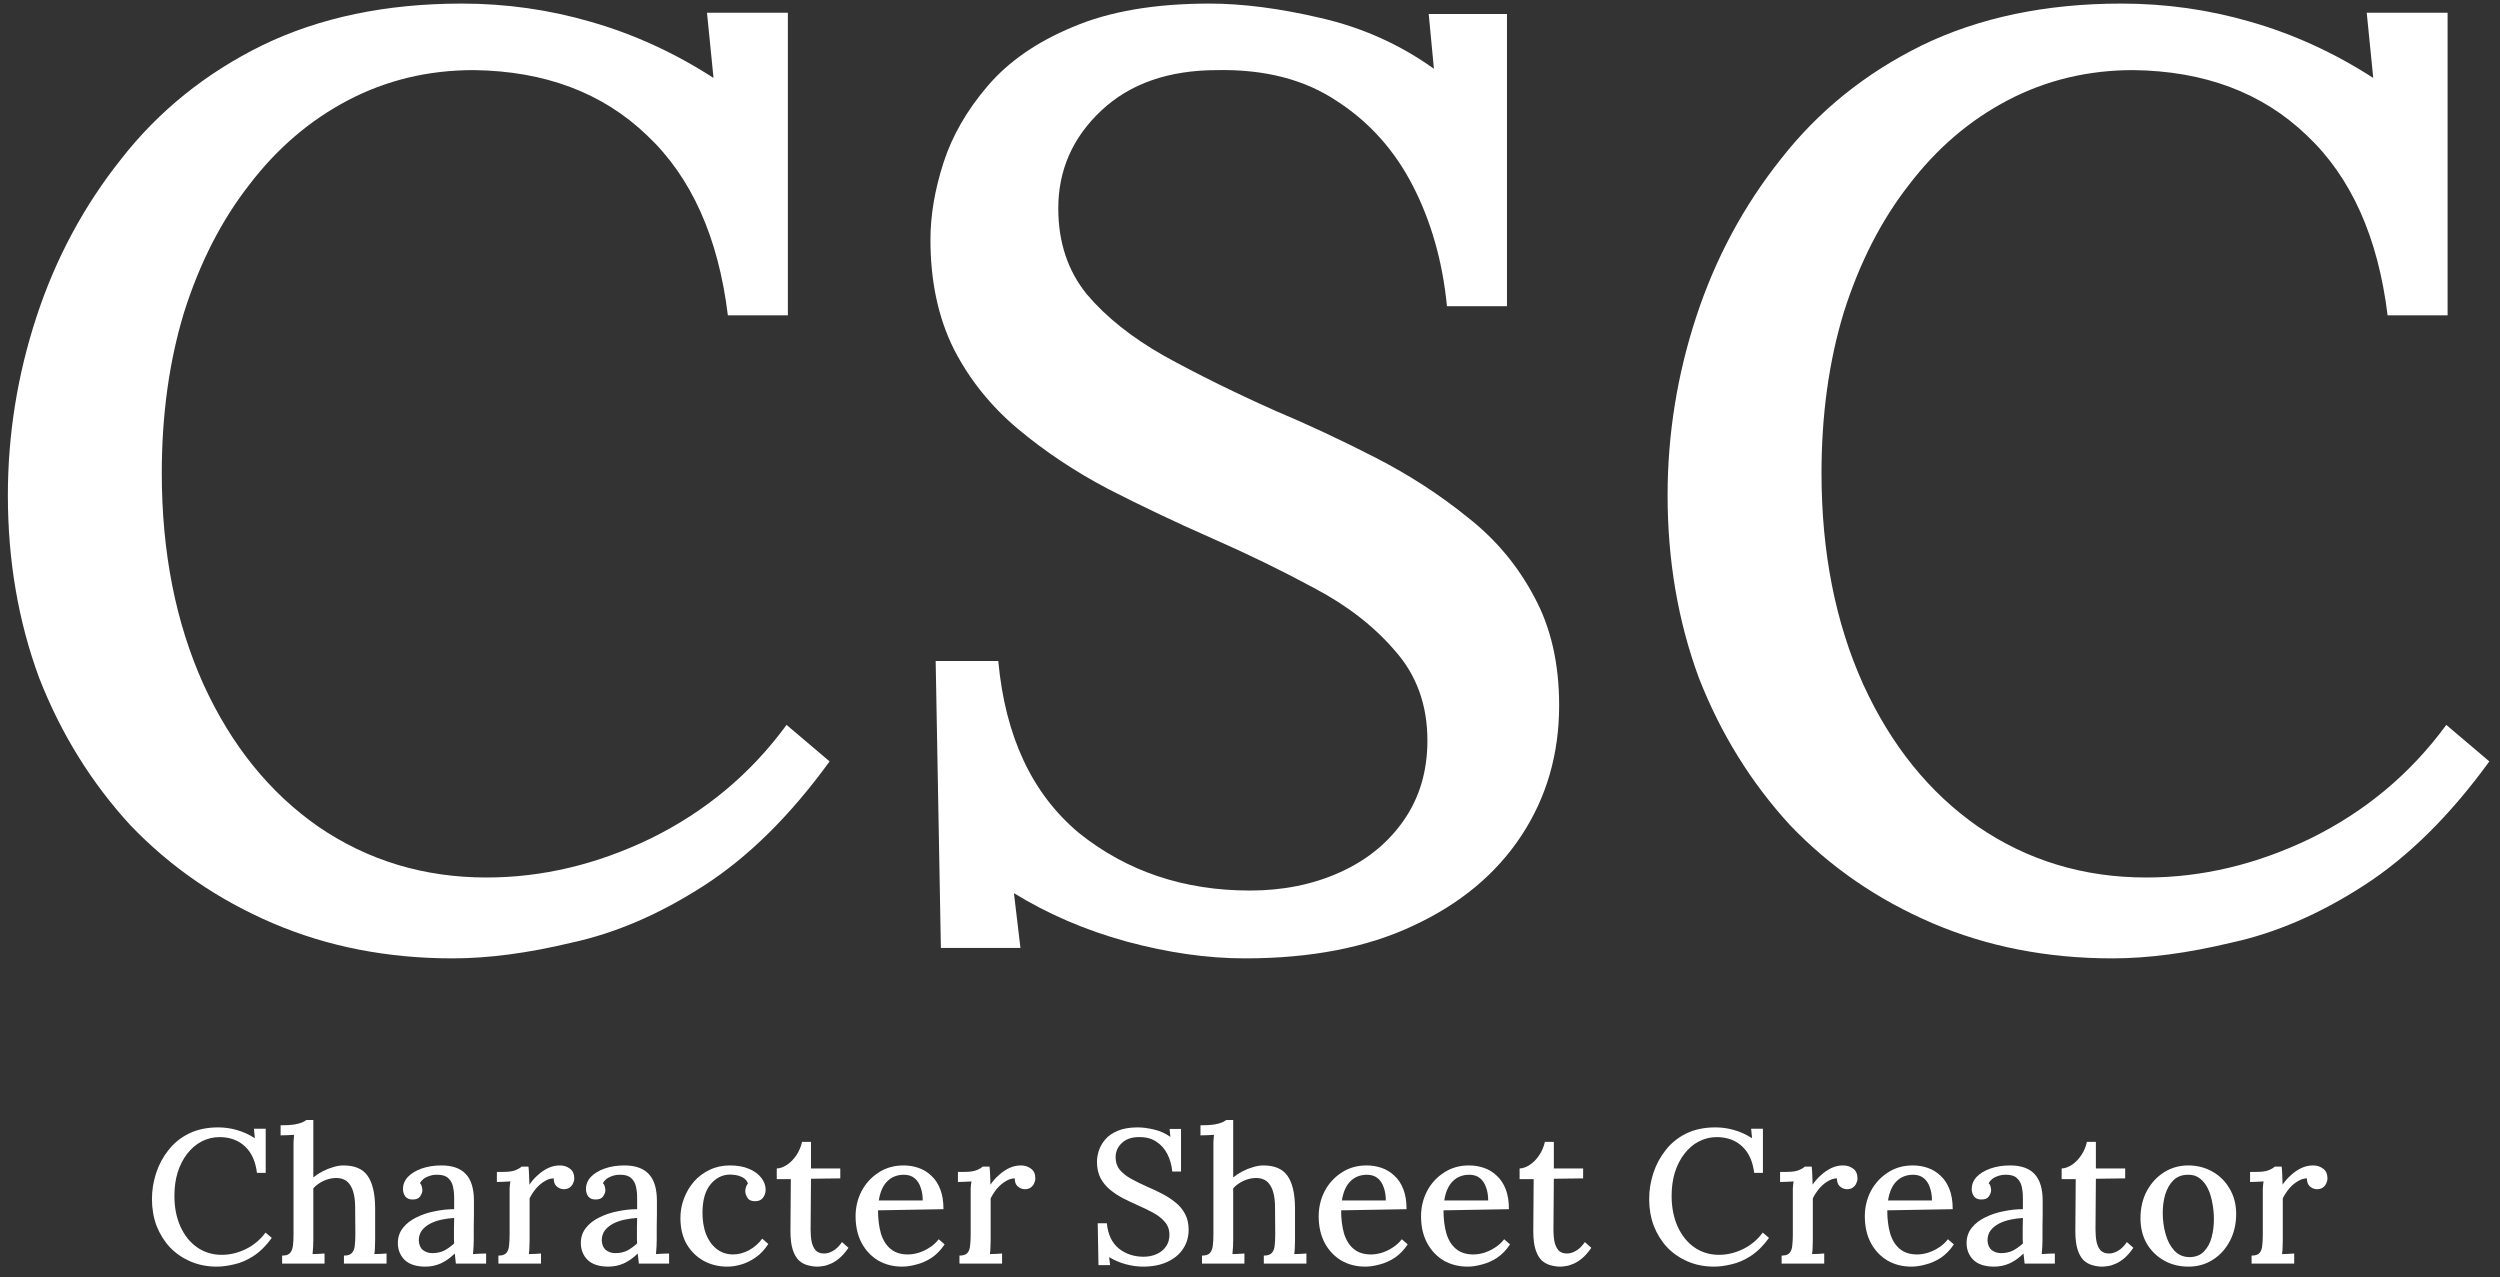 <svg width="184" height="94" viewBox="0 0 184 94" fill="none" xmlns="http://www.w3.org/2000/svg">
<rect x="0" y="0" width="184" height="94" fill="#333333" stroke="none"/>
<path d="M53.571 23.208C52.867 17.448 50.883 13.032 47.619 9.96C44.355 6.824 40.099 5.224 34.851 5.16C31.523 5.16 28.451 5.896 25.635 7.368C22.819 8.84 20.387 10.92 18.339 13.608C16.291 16.232 14.691 19.368 13.539 23.016C12.451 26.6 11.907 30.536 11.907 34.824C11.907 40.648 12.931 45.832 14.979 50.376C17.027 54.856 19.843 58.344 23.427 60.84C27.075 63.336 31.203 64.584 35.811 64.584C39.907 64.584 43.939 63.624 47.907 61.704C51.939 59.72 55.267 56.936 57.891 53.352L61.059 56.04C58.179 60.008 55.107 63.048 51.843 65.16C48.579 67.272 45.315 68.68 42.051 69.384C38.851 70.152 35.939 70.536 33.315 70.536C28.515 70.536 24.099 69.672 20.067 67.944C16.035 66.216 12.547 63.816 9.603 60.744C6.723 57.608 4.483 53.992 2.883 49.896C1.347 45.736 0.579 41.256 0.579 36.456C0.579 31.976 1.283 27.592 2.691 23.304C4.099 19.016 6.179 15.144 8.931 11.688C11.683 8.168 15.139 5.384 19.299 3.336C23.523 1.288 28.419 0.264 33.987 0.264C37.251 0.264 40.419 0.712 43.491 1.608C46.627 2.504 49.635 3.88 52.515 5.736L52.035 0.936H57.987V23.208H53.571Z" fill="white"/>
<path d="M106.497 22.536C106.177 19.272 105.345 16.328 104.001 13.704C102.657 11.08 100.801 9 98.433 7.464C96.065 5.864 93.121 5.096 89.601 5.16C86.017 5.16 83.169 6.152 81.057 8.136C78.945 10.12 77.889 12.52 77.889 15.336C77.889 17.832 78.593 19.944 80.001 21.672C81.409 23.336 83.297 24.84 85.665 26.184C88.097 27.528 90.817 28.872 93.825 30.216C96.257 31.24 98.721 32.392 101.217 33.672C103.713 34.952 105.985 36.424 108.033 38.088C110.081 39.688 111.713 41.64 112.929 43.944C114.145 46.184 114.753 48.84 114.753 51.912C114.753 55.496 113.825 58.696 111.969 61.512C110.113 64.328 107.457 66.536 104.001 68.136C100.609 69.736 96.481 70.536 91.617 70.536C88.865 70.536 85.953 70.12 82.881 69.288C79.873 68.456 77.121 67.272 74.625 65.736L75.105 69.768H69.249L68.865 48.648H73.473C73.985 54.216 75.969 58.44 79.425 61.32C82.945 64.136 87.137 65.544 92.001 65.544C94.433 65.544 96.641 65.096 98.625 64.2C100.609 63.304 102.177 62.024 103.329 60.36C104.481 58.696 105.057 56.744 105.057 54.504C105.057 51.88 104.257 49.672 102.657 47.88C101.121 46.088 99.137 44.552 96.705 43.272C94.337 41.992 91.841 40.776 89.217 39.624C86.593 38.472 84.033 37.256 81.537 35.976C79.105 34.696 76.897 33.224 74.913 31.56C72.929 29.896 71.361 27.944 70.209 25.704C69.057 23.4 68.481 20.712 68.481 17.64C68.481 15.848 68.801 13.96 69.441 11.976C70.081 9.992 71.169 8.104 72.705 6.312C74.241 4.52 76.321 3.08 78.945 1.992C81.633 0.84 84.993 0.264 89.025 0.264C91.457 0.264 94.177 0.616 97.185 1.32C100.257 2.024 103.041 3.272 105.537 5.064L105.153 1.032H110.913V22.536H106.497Z" fill="white"/>
<path d="M175.727 23.208C175.023 17.448 173.039 13.032 169.775 9.96C166.511 6.824 162.255 5.224 157.007 5.16C153.679 5.16 150.607 5.896 147.791 7.368C144.975 8.84 142.543 10.92 140.495 13.608C138.447 16.232 136.847 19.368 135.695 23.016C134.607 26.6 134.063 30.536 134.063 34.824C134.063 40.648 135.087 45.832 137.135 50.376C139.183 54.856 141.999 58.344 145.583 60.84C149.231 63.336 153.359 64.584 157.967 64.584C162.063 64.584 166.095 63.624 170.063 61.704C174.095 59.72 177.423 56.936 180.047 53.352L183.215 56.04C180.335 60.008 177.263 63.048 173.999 65.16C170.735 67.272 167.471 68.68 164.207 69.384C161.007 70.152 158.095 70.536 155.471 70.536C150.671 70.536 146.255 69.672 142.223 67.944C138.191 66.216 134.703 63.816 131.759 60.744C128.879 57.608 126.639 53.992 125.039 49.896C123.503 45.736 122.735 41.256 122.735 36.456C122.735 31.976 123.439 27.592 124.847 23.304C126.255 19.016 128.335 15.144 131.087 11.688C133.839 8.168 137.295 5.384 141.455 3.336C145.679 1.288 150.575 0.264 156.143 0.264C159.407 0.264 162.575 0.712 165.647 1.608C168.783 2.504 171.791 3.88 174.671 5.736L174.191 0.936H180.143V23.208H175.727Z" fill="white"/>
<path d="M18.912 86.322C18.809 85.482 18.52 84.838 18.044 84.39C17.568 83.933 16.947 83.699 16.182 83.69C15.696 83.69 15.248 83.797 14.838 84.012C14.427 84.227 14.072 84.53 13.774 84.922C13.475 85.305 13.242 85.762 13.074 86.294C12.915 86.817 12.836 87.391 12.836 88.016C12.836 88.865 12.985 89.621 13.284 90.284C13.582 90.937 13.993 91.446 14.516 91.81C15.048 92.174 15.65 92.356 16.322 92.356C16.919 92.356 17.507 92.216 18.086 91.936C18.674 91.647 19.159 91.241 19.542 90.718L20.004 91.11C19.584 91.689 19.136 92.132 18.66 92.44C18.184 92.748 17.708 92.953 17.232 93.056C16.765 93.168 16.34 93.224 15.958 93.224C15.258 93.224 14.614 93.098 14.026 92.846C13.438 92.594 12.929 92.244 12.5 91.796C12.08 91.339 11.753 90.811 11.52 90.214C11.296 89.607 11.184 88.954 11.184 88.254C11.184 87.601 11.286 86.961 11.492 86.336C11.697 85.711 12 85.146 12.402 84.642C12.803 84.129 13.307 83.723 13.914 83.424C14.53 83.125 15.244 82.976 16.056 82.976C16.532 82.976 16.994 83.041 17.442 83.172C17.899 83.303 18.338 83.503 18.758 83.774L18.688 83.074H19.556V86.322H18.912Z" fill="white"/>
<path d="M25.314 92.412C25.594 92.412 25.79 92.347 25.902 92.216C26.023 92.085 26.093 91.903 26.112 91.67C26.14 91.437 26.154 91.166 26.154 90.858L26.14 88.898C26.14 88.161 26.023 87.61 25.79 87.246C25.566 86.873 25.202 86.691 24.698 86.7C24.39 86.709 24.087 86.784 23.788 86.924C23.499 87.064 23.256 87.241 23.06 87.456V91.264C23.06 91.432 23.055 91.605 23.046 91.782C23.037 91.95 23.023 92.123 23.004 92.3C23.153 92.291 23.303 92.286 23.452 92.286C23.611 92.277 23.755 92.267 23.886 92.258V93H20.764V92.412C21.044 92.412 21.24 92.347 21.352 92.216C21.464 92.085 21.534 91.903 21.562 91.67C21.59 91.437 21.604 91.166 21.604 90.858V84.53C21.604 84.371 21.604 84.213 21.604 84.054C21.613 83.886 21.627 83.709 21.646 83.522C21.487 83.531 21.319 83.541 21.142 83.55C20.965 83.55 20.801 83.555 20.652 83.564V82.822C21.072 82.822 21.408 82.803 21.66 82.766C21.912 82.719 22.103 82.668 22.234 82.612C22.374 82.556 22.477 82.495 22.542 82.43H23.06V86.658C23.265 86.49 23.494 86.341 23.746 86.21C23.998 86.079 24.255 85.977 24.516 85.902C24.787 85.818 25.039 85.776 25.272 85.776C26.103 85.776 26.695 86.028 27.05 86.532C27.414 87.036 27.601 87.825 27.61 88.898V91.264C27.61 91.432 27.605 91.605 27.596 91.782C27.596 91.95 27.582 92.123 27.554 92.3C27.703 92.291 27.857 92.286 28.016 92.286C28.175 92.277 28.319 92.267 28.45 92.258V93H25.314V92.412Z" fill="white"/>
<path d="M33.552 93C33.534 92.851 33.52 92.72 33.51 92.608C33.501 92.496 33.487 92.379 33.468 92.258C33.151 92.575 32.81 92.818 32.446 92.986C32.082 93.145 31.704 93.224 31.312 93.224C30.64 93.224 30.132 93.061 29.786 92.734C29.45 92.398 29.282 91.983 29.282 91.488C29.282 91.059 29.408 90.685 29.66 90.368C29.912 90.051 30.244 89.794 30.654 89.598C31.065 89.393 31.513 89.243 31.998 89.15C32.484 89.047 32.96 88.996 33.426 88.996V88.17C33.426 87.871 33.398 87.596 33.342 87.344C33.286 87.083 33.17 86.873 32.992 86.714C32.824 86.546 32.558 86.462 32.194 86.462C31.952 86.453 31.709 86.499 31.466 86.602C31.224 86.695 31.037 86.854 30.906 87.078C30.981 87.153 31.028 87.241 31.046 87.344C31.074 87.437 31.088 87.526 31.088 87.61C31.088 87.741 31.032 87.89 30.92 88.058C30.808 88.217 30.617 88.291 30.346 88.282C30.122 88.282 29.95 88.207 29.828 88.058C29.716 87.899 29.66 87.717 29.66 87.512C29.66 87.176 29.782 86.877 30.024 86.616C30.276 86.355 30.617 86.149 31.046 86C31.476 85.851 31.956 85.776 32.488 85.776C33.291 85.776 33.888 85.986 34.28 86.406C34.682 86.826 34.882 87.489 34.882 88.394C34.882 88.73 34.882 89.052 34.882 89.36C34.882 89.668 34.878 89.976 34.868 90.284C34.868 90.592 34.868 90.919 34.868 91.264C34.868 91.404 34.864 91.563 34.854 91.74C34.845 91.917 34.831 92.104 34.812 92.3C34.971 92.291 35.134 92.281 35.302 92.272C35.47 92.263 35.629 92.258 35.778 92.258V93H33.552ZM33.426 89.64C33.128 89.659 32.82 89.701 32.502 89.766C32.194 89.831 31.914 89.929 31.662 90.06C31.41 90.191 31.205 90.359 31.046 90.564C30.897 90.769 30.822 91.017 30.822 91.306C30.841 91.623 30.944 91.857 31.13 92.006C31.326 92.155 31.555 92.23 31.816 92.23C32.143 92.23 32.432 92.169 32.684 92.048C32.936 91.917 33.184 91.74 33.426 91.516C33.417 91.413 33.412 91.311 33.412 91.208C33.412 91.096 33.412 90.979 33.412 90.858C33.412 90.774 33.412 90.62 33.412 90.396C33.422 90.163 33.426 89.911 33.426 89.64Z" fill="white"/>
<path d="M36.682 92.412C36.962 92.412 37.158 92.347 37.27 92.216C37.382 92.085 37.447 91.903 37.466 91.67C37.494 91.437 37.508 91.166 37.508 90.858V87.946C37.508 87.797 37.508 87.638 37.508 87.47C37.517 87.293 37.536 87.12 37.564 86.952C37.405 86.961 37.237 86.971 37.06 86.98C36.883 86.98 36.719 86.985 36.57 86.994V86.252H37.046C37.438 86.252 37.737 86.21 37.942 86.126C38.147 86.042 38.297 85.953 38.39 85.86H38.894C38.913 85.991 38.927 86.173 38.936 86.406C38.945 86.639 38.955 86.901 38.964 87.19C39.141 86.929 39.347 86.695 39.58 86.49C39.813 86.275 40.065 86.103 40.336 85.972C40.616 85.841 40.905 85.776 41.204 85.776C41.493 85.776 41.741 85.855 41.946 86.014C42.161 86.163 42.268 86.411 42.268 86.756C42.268 86.849 42.24 86.957 42.184 87.078C42.137 87.199 42.053 87.307 41.932 87.4C41.82 87.484 41.666 87.526 41.47 87.526C41.274 87.517 41.101 87.442 40.952 87.302C40.812 87.162 40.747 86.971 40.756 86.728C40.532 86.728 40.308 86.798 40.084 86.938C39.86 87.069 39.65 87.246 39.454 87.47C39.267 87.694 39.109 87.937 38.978 88.198V91.264C38.978 91.432 38.973 91.605 38.964 91.782C38.964 91.95 38.95 92.123 38.922 92.3C39.071 92.291 39.225 92.286 39.384 92.286C39.543 92.277 39.687 92.267 39.818 92.258V93H36.682V92.412Z" fill="white"/>
<path d="M47.019 93C47 92.851 46.986 92.72 46.977 92.608C46.968 92.496 46.954 92.379 46.935 92.258C46.618 92.575 46.277 92.818 45.913 92.986C45.549 93.145 45.171 93.224 44.779 93.224C44.107 93.224 43.598 93.061 43.253 92.734C42.917 92.398 42.749 91.983 42.749 91.488C42.749 91.059 42.875 90.685 43.127 90.368C43.379 90.051 43.71 89.794 44.121 89.598C44.532 89.393 44.98 89.243 45.465 89.15C45.95 89.047 46.426 88.996 46.893 88.996V88.17C46.893 87.871 46.865 87.596 46.809 87.344C46.753 87.083 46.636 86.873 46.459 86.714C46.291 86.546 46.025 86.462 45.661 86.462C45.418 86.453 45.176 86.499 44.933 86.602C44.69 86.695 44.504 86.854 44.373 87.078C44.448 87.153 44.494 87.241 44.513 87.344C44.541 87.437 44.555 87.526 44.555 87.61C44.555 87.741 44.499 87.89 44.387 88.058C44.275 88.217 44.084 88.291 43.813 88.282C43.589 88.282 43.416 88.207 43.295 88.058C43.183 87.899 43.127 87.717 43.127 87.512C43.127 87.176 43.248 86.877 43.491 86.616C43.743 86.355 44.084 86.149 44.513 86C44.942 85.851 45.423 85.776 45.955 85.776C46.758 85.776 47.355 85.986 47.747 86.406C48.148 86.826 48.349 87.489 48.349 88.394C48.349 88.73 48.349 89.052 48.349 89.36C48.349 89.668 48.344 89.976 48.335 90.284C48.335 90.592 48.335 90.919 48.335 91.264C48.335 91.404 48.33 91.563 48.321 91.74C48.312 91.917 48.298 92.104 48.279 92.3C48.438 92.291 48.601 92.281 48.769 92.272C48.937 92.263 49.096 92.258 49.245 92.258V93H47.019ZM46.893 89.64C46.594 89.659 46.286 89.701 45.969 89.766C45.661 89.831 45.381 89.929 45.129 90.06C44.877 90.191 44.672 90.359 44.513 90.564C44.364 90.769 44.289 91.017 44.289 91.306C44.308 91.623 44.41 91.857 44.597 92.006C44.793 92.155 45.022 92.23 45.283 92.23C45.61 92.23 45.899 92.169 46.151 92.048C46.403 91.917 46.65 91.74 46.893 91.516C46.884 91.413 46.879 91.311 46.879 91.208C46.879 91.096 46.879 90.979 46.879 90.858C46.879 90.774 46.879 90.62 46.879 90.396C46.888 90.163 46.893 89.911 46.893 89.64Z" fill="white"/>
<path d="M53.523 93.224C52.898 93.224 52.324 93.084 51.801 92.804C51.278 92.515 50.858 92.104 50.541 91.572C50.233 91.04 50.079 90.396 50.079 89.64C50.079 89.136 50.167 88.655 50.345 88.198C50.522 87.731 50.77 87.316 51.087 86.952C51.413 86.588 51.796 86.303 52.235 86.098C52.683 85.883 53.178 85.776 53.719 85.776C54.27 85.776 54.741 85.86 55.133 86.028C55.525 86.196 55.824 86.415 56.029 86.686C56.243 86.957 56.351 87.251 56.351 87.568C56.351 87.792 56.285 87.988 56.155 88.156C56.024 88.324 55.837 88.408 55.595 88.408C55.324 88.417 55.133 88.338 55.021 88.17C54.909 87.993 54.853 87.829 54.853 87.68C54.853 87.596 54.867 87.503 54.895 87.4C54.923 87.288 54.974 87.19 55.049 87.106C54.974 86.91 54.853 86.765 54.685 86.672C54.517 86.579 54.344 86.518 54.167 86.49C53.989 86.462 53.84 86.448 53.719 86.448C53.15 86.457 52.669 86.705 52.277 87.19C51.894 87.666 51.703 88.357 51.703 89.262C51.703 89.841 51.787 90.359 51.955 90.816C52.132 91.273 52.389 91.637 52.725 91.908C53.061 92.179 53.462 92.319 53.929 92.328C54.349 92.328 54.755 92.221 55.147 92.006C55.539 91.782 55.856 91.502 56.099 91.166L56.547 91.558C56.276 91.978 55.964 92.309 55.609 92.552C55.264 92.795 54.909 92.967 54.545 93.07C54.19 93.173 53.849 93.224 53.523 93.224Z" fill="white"/>
<path d="M60.165 93.224C59.931 93.224 59.698 93.191 59.465 93.126C59.231 93.07 59.012 92.953 58.807 92.776C58.611 92.589 58.457 92.323 58.345 91.978C58.233 91.633 58.177 91.175 58.177 90.606L58.205 86.784H57.169V86C57.421 85.991 57.677 85.897 57.939 85.72C58.2 85.543 58.429 85.305 58.625 85.006C58.821 84.707 58.956 84.385 59.031 84.04H59.689V86H61.845V86.728L59.689 86.756L59.661 90.494C59.661 90.849 59.689 91.161 59.745 91.432C59.81 91.693 59.913 91.899 60.053 92.048C60.202 92.188 60.403 92.258 60.655 92.258C60.869 92.258 61.089 92.193 61.313 92.062C61.546 91.931 61.765 91.717 61.971 91.418L62.447 91.838C62.223 92.165 61.999 92.421 61.775 92.608C61.551 92.795 61.336 92.93 61.131 93.014C60.925 93.107 60.739 93.163 60.571 93.182C60.403 93.21 60.267 93.224 60.165 93.224Z" fill="white"/>
<path d="M66.401 93.224C65.748 93.224 65.16 93.075 64.637 92.776C64.124 92.468 63.718 92.039 63.419 91.488C63.121 90.928 62.971 90.27 62.971 89.514C62.971 88.861 63.116 88.249 63.405 87.68C63.704 87.111 64.119 86.653 64.651 86.308C65.183 85.953 65.799 85.776 66.499 85.776C66.891 85.776 67.26 85.837 67.605 85.958C67.96 86.079 68.273 86.271 68.543 86.532C68.823 86.784 69.043 87.115 69.201 87.526C69.36 87.927 69.439 88.417 69.439 88.996L64.623 89.08C64.623 89.715 64.693 90.279 64.833 90.774C64.983 91.269 65.221 91.651 65.547 91.922C65.874 92.193 66.299 92.328 66.821 92.328C67.073 92.328 67.339 92.286 67.619 92.202C67.909 92.109 68.179 91.978 68.431 91.81C68.693 91.642 68.912 91.441 69.089 91.208L69.523 91.586C69.243 92.006 68.921 92.337 68.557 92.58C68.193 92.813 67.82 92.977 67.437 93.07C67.064 93.173 66.719 93.224 66.401 93.224ZM64.679 88.352H67.913C67.913 87.997 67.862 87.68 67.759 87.4C67.666 87.111 67.517 86.882 67.311 86.714C67.106 86.546 66.845 86.462 66.527 86.462C66.033 86.462 65.627 86.621 65.309 86.938C64.992 87.246 64.782 87.717 64.679 88.352Z" fill="white"/>
<path d="M70.616 92.412C70.896 92.412 71.092 92.347 71.204 92.216C71.316 92.085 71.381 91.903 71.4 91.67C71.428 91.437 71.442 91.166 71.442 90.858V87.946C71.442 87.797 71.442 87.638 71.442 87.47C71.451 87.293 71.47 87.12 71.498 86.952C71.339 86.961 71.171 86.971 70.994 86.98C70.816 86.98 70.653 86.985 70.504 86.994V86.252H70.98C71.372 86.252 71.67 86.21 71.876 86.126C72.081 86.042 72.23 85.953 72.324 85.86H72.828C72.846 85.991 72.86 86.173 72.87 86.406C72.879 86.639 72.888 86.901 72.898 87.19C73.075 86.929 73.28 86.695 73.514 86.49C73.747 86.275 73.999 86.103 74.27 85.972C74.55 85.841 74.839 85.776 75.138 85.776C75.427 85.776 75.674 85.855 75.88 86.014C76.094 86.163 76.202 86.411 76.202 86.756C76.202 86.849 76.174 86.957 76.118 87.078C76.071 87.199 75.987 87.307 75.866 87.4C75.754 87.484 75.6 87.526 75.404 87.526C75.208 87.517 75.035 87.442 74.886 87.302C74.746 87.162 74.68 86.971 74.69 86.728C74.466 86.728 74.242 86.798 74.018 86.938C73.794 87.069 73.584 87.246 73.388 87.47C73.201 87.694 73.042 87.937 72.912 88.198V91.264C72.912 91.432 72.907 91.605 72.898 91.782C72.898 91.95 72.884 92.123 72.856 92.3C73.005 92.291 73.159 92.286 73.318 92.286C73.476 92.277 73.621 92.267 73.752 92.258V93H70.616V92.412Z" fill="white"/>
<path d="M86.28 86.224C86.234 85.748 86.112 85.319 85.916 84.936C85.721 84.553 85.45 84.25 85.105 84.026C84.759 83.793 84.33 83.681 83.817 83.69C83.294 83.69 82.878 83.835 82.57 84.124C82.262 84.413 82.109 84.763 82.109 85.174C82.109 85.538 82.211 85.846 82.416 86.098C82.622 86.341 82.897 86.56 83.243 86.756C83.597 86.952 83.994 87.148 84.432 87.344C84.787 87.493 85.147 87.661 85.51 87.848C85.874 88.035 86.206 88.249 86.504 88.492C86.803 88.725 87.041 89.01 87.219 89.346C87.396 89.673 87.484 90.06 87.484 90.508C87.484 91.031 87.349 91.497 87.079 91.908C86.808 92.319 86.421 92.641 85.916 92.874C85.422 93.107 84.82 93.224 84.111 93.224C83.709 93.224 83.284 93.163 82.836 93.042C82.398 92.921 81.996 92.748 81.632 92.524L81.703 93.112H80.848L80.792 90.032H81.465C81.539 90.844 81.829 91.46 82.332 91.88C82.846 92.291 83.457 92.496 84.166 92.496C84.521 92.496 84.843 92.431 85.132 92.3C85.422 92.169 85.65 91.983 85.819 91.74C85.987 91.497 86.07 91.213 86.07 90.886C86.07 90.503 85.954 90.181 85.721 89.92C85.496 89.659 85.207 89.435 84.852 89.248C84.507 89.061 84.143 88.884 83.76 88.716C83.378 88.548 83.004 88.371 82.64 88.184C82.286 87.997 81.964 87.783 81.674 87.54C81.385 87.297 81.156 87.013 80.988 86.686C80.82 86.35 80.737 85.958 80.737 85.51C80.737 85.249 80.783 84.973 80.876 84.684C80.97 84.395 81.128 84.119 81.352 83.858C81.576 83.597 81.88 83.387 82.263 83.228C82.654 83.06 83.144 82.976 83.733 82.976C84.087 82.976 84.484 83.027 84.922 83.13C85.371 83.233 85.776 83.415 86.14 83.676L86.084 83.088H86.924V86.224H86.28Z" fill="white"/>
<path d="M93.017 92.412C93.297 92.412 93.493 92.347 93.605 92.216C93.727 92.085 93.796 91.903 93.815 91.67C93.843 91.437 93.857 91.166 93.857 90.858L93.843 88.898C93.843 88.161 93.727 87.61 93.493 87.246C93.269 86.873 92.905 86.691 92.401 86.7C92.093 86.709 91.79 86.784 91.491 86.924C91.202 87.064 90.959 87.241 90.763 87.456V91.264C90.763 91.432 90.758 91.605 90.749 91.782C90.74 91.95 90.726 92.123 90.707 92.3C90.856 92.291 91.006 92.286 91.155 92.286C91.314 92.277 91.459 92.267 91.589 92.258V93H88.467V92.412C88.747 92.412 88.943 92.347 89.055 92.216C89.167 92.085 89.237 91.903 89.265 91.67C89.293 91.437 89.307 91.166 89.307 90.858V84.53C89.307 84.371 89.307 84.213 89.307 84.054C89.317 83.886 89.331 83.709 89.349 83.522C89.191 83.531 89.022 83.541 88.845 83.55C88.668 83.55 88.504 83.555 88.355 83.564V82.822C88.775 82.822 89.111 82.803 89.363 82.766C89.615 82.719 89.806 82.668 89.937 82.612C90.077 82.556 90.18 82.495 90.245 82.43H90.763V86.658C90.969 86.49 91.197 86.341 91.449 86.21C91.701 86.079 91.958 85.977 92.219 85.902C92.49 85.818 92.742 85.776 92.975 85.776C93.806 85.776 94.398 86.028 94.753 86.532C95.117 87.036 95.304 87.825 95.313 88.898V91.264C95.313 91.432 95.308 91.605 95.299 91.782C95.299 91.95 95.285 92.123 95.257 92.3C95.406 92.291 95.561 92.286 95.719 92.286C95.878 92.277 96.022 92.267 96.153 92.258V93H93.017V92.412Z" fill="white"/>
<path d="M100.485 93.224C99.832 93.224 99.244 93.075 98.721 92.776C98.208 92.468 97.802 92.039 97.503 91.488C97.205 90.928 97.055 90.27 97.055 89.514C97.055 88.861 97.2 88.249 97.489 87.68C97.788 87.111 98.203 86.653 98.735 86.308C99.267 85.953 99.883 85.776 100.583 85.776C100.975 85.776 101.344 85.837 101.689 85.958C102.044 86.079 102.357 86.271 102.627 86.532C102.907 86.784 103.127 87.115 103.285 87.526C103.444 87.927 103.523 88.417 103.523 88.996L98.707 89.08C98.707 89.715 98.777 90.279 98.917 90.774C99.067 91.269 99.305 91.651 99.631 91.922C99.958 92.193 100.383 92.328 100.905 92.328C101.157 92.328 101.423 92.286 101.703 92.202C101.993 92.109 102.263 91.978 102.515 91.81C102.777 91.642 102.996 91.441 103.173 91.208L103.607 91.586C103.327 92.006 103.005 92.337 102.641 92.58C102.277 92.813 101.904 92.977 101.521 93.07C101.148 93.173 100.803 93.224 100.485 93.224ZM98.763 88.352H101.997C101.997 87.997 101.946 87.68 101.843 87.4C101.75 87.111 101.601 86.882 101.395 86.714C101.19 86.546 100.929 86.462 100.611 86.462C100.117 86.462 99.711 86.621 99.393 86.938C99.076 87.246 98.866 87.717 98.763 88.352Z" fill="white"/>
<path d="M108.019 93.224C107.365 93.224 106.777 93.075 106.255 92.776C105.741 92.468 105.335 92.039 105.037 91.488C104.738 90.928 104.589 90.27 104.589 89.514C104.589 88.861 104.733 88.249 105.023 87.68C105.321 87.111 105.737 86.653 106.269 86.308C106.801 85.953 107.417 85.776 108.117 85.776C108.509 85.776 108.877 85.837 109.223 85.958C109.577 86.079 109.89 86.271 110.161 86.532C110.441 86.784 110.66 87.115 110.819 87.526C110.977 87.927 111.057 88.417 111.057 88.996L106.241 89.08C106.241 89.715 106.311 90.279 106.451 90.774C106.6 91.269 106.838 91.651 107.165 91.922C107.491 92.193 107.916 92.328 108.439 92.328C108.691 92.328 108.957 92.286 109.237 92.202C109.526 92.109 109.797 91.978 110.049 91.81C110.31 91.642 110.529 91.441 110.707 91.208L111.141 91.586C110.861 92.006 110.539 92.337 110.175 92.58C109.811 92.813 109.437 92.977 109.055 93.07C108.681 93.173 108.336 93.224 108.019 93.224ZM106.297 88.352H109.531C109.531 87.997 109.479 87.68 109.377 87.4C109.283 87.111 109.134 86.882 108.929 86.714C108.723 86.546 108.462 86.462 108.145 86.462C107.65 86.462 107.244 86.621 106.927 86.938C106.609 87.246 106.399 87.717 106.297 88.352Z" fill="white"/>
<path d="M114.838 93.224C114.605 93.224 114.372 93.191 114.138 93.126C113.905 93.07 113.686 92.953 113.48 92.776C113.284 92.589 113.13 92.323 113.018 91.978C112.906 91.633 112.85 91.175 112.85 90.606L112.878 86.784H111.842V86C112.094 85.991 112.351 85.897 112.612 85.72C112.874 85.543 113.102 85.305 113.298 85.006C113.494 84.707 113.63 84.385 113.704 84.04H114.362V86H116.518V86.728L114.362 86.756L114.334 90.494C114.334 90.849 114.362 91.161 114.418 91.432C114.484 91.693 114.586 91.899 114.726 92.048C114.876 92.188 115.076 92.258 115.328 92.258C115.543 92.258 115.762 92.193 115.986 92.062C116.22 91.931 116.439 91.717 116.644 91.418L117.12 91.838C116.896 92.165 116.672 92.421 116.448 92.608C116.224 92.795 116.01 92.93 115.804 93.014C115.599 93.107 115.412 93.163 115.244 93.182C115.076 93.21 114.941 93.224 114.838 93.224Z" fill="white"/>
<path d="M129.107 86.322C129.004 85.482 128.715 84.838 128.239 84.39C127.763 83.933 127.142 83.699 126.377 83.69C125.892 83.69 125.444 83.797 125.033 84.012C124.622 84.227 124.268 84.53 123.969 84.922C123.67 85.305 123.437 85.762 123.269 86.294C123.11 86.817 123.031 87.391 123.031 88.016C123.031 88.865 123.18 89.621 123.479 90.284C123.778 90.937 124.188 91.446 124.711 91.81C125.243 92.174 125.845 92.356 126.517 92.356C127.114 92.356 127.702 92.216 128.281 91.936C128.869 91.647 129.354 91.241 129.737 90.718L130.199 91.11C129.779 91.689 129.331 92.132 128.855 92.44C128.379 92.748 127.903 92.953 127.427 93.056C126.96 93.168 126.536 93.224 126.153 93.224C125.453 93.224 124.809 93.098 124.221 92.846C123.633 92.594 123.124 92.244 122.695 91.796C122.275 91.339 121.948 90.811 121.715 90.214C121.491 89.607 121.379 88.954 121.379 88.254C121.379 87.601 121.482 86.961 121.687 86.336C121.892 85.711 122.196 85.146 122.597 84.642C122.998 84.129 123.502 83.723 124.109 83.424C124.725 83.125 125.439 82.976 126.251 82.976C126.727 82.976 127.189 83.041 127.637 83.172C128.094 83.303 128.533 83.503 128.953 83.774L128.883 83.074H129.751V86.322H129.107Z" fill="white"/>
<path d="M131.127 92.412C131.407 92.412 131.603 92.347 131.715 92.216C131.827 92.085 131.893 91.903 131.911 91.67C131.939 91.437 131.953 91.166 131.953 90.858V87.946C131.953 87.797 131.953 87.638 131.953 87.47C131.963 87.293 131.981 87.12 132.009 86.952C131.851 86.961 131.683 86.971 131.505 86.98C131.328 86.98 131.165 86.985 131.015 86.994V86.252H131.491C131.883 86.252 132.182 86.21 132.387 86.126C132.593 86.042 132.742 85.953 132.835 85.86H133.339C133.358 85.991 133.372 86.173 133.381 86.406C133.391 86.639 133.4 86.901 133.409 87.19C133.587 86.929 133.792 86.695 134.025 86.49C134.259 86.275 134.511 86.103 134.781 85.972C135.061 85.841 135.351 85.776 135.649 85.776C135.939 85.776 136.186 85.855 136.391 86.014C136.606 86.163 136.713 86.411 136.713 86.756C136.713 86.849 136.685 86.957 136.629 87.078C136.583 87.199 136.499 87.307 136.377 87.4C136.265 87.484 136.111 87.526 135.915 87.526C135.719 87.517 135.547 87.442 135.397 87.302C135.257 87.162 135.192 86.971 135.201 86.728C134.977 86.728 134.753 86.798 134.529 86.938C134.305 87.069 134.095 87.246 133.899 87.47C133.713 87.694 133.554 87.937 133.423 88.198V91.264C133.423 91.432 133.419 91.605 133.409 91.782C133.409 91.95 133.395 92.123 133.367 92.3C133.517 92.291 133.671 92.286 133.829 92.286C133.988 92.277 134.133 92.267 134.263 92.258V93H131.127V92.412Z" fill="white"/>
<path d="M140.681 93.224C140.027 93.224 139.439 93.075 138.917 92.776C138.403 92.468 137.997 92.039 137.699 91.488C137.4 90.928 137.251 90.27 137.251 89.514C137.251 88.861 137.395 88.249 137.685 87.68C137.983 87.111 138.399 86.653 138.931 86.308C139.463 85.953 140.079 85.776 140.779 85.776C141.171 85.776 141.539 85.837 141.885 85.958C142.239 86.079 142.552 86.271 142.823 86.532C143.103 86.784 143.322 87.115 143.481 87.526C143.639 87.927 143.719 88.417 143.719 88.996L138.903 89.08C138.903 89.715 138.973 90.279 139.113 90.774C139.262 91.269 139.5 91.651 139.827 91.922C140.153 92.193 140.578 92.328 141.101 92.328C141.353 92.328 141.619 92.286 141.899 92.202C142.188 92.109 142.459 91.978 142.711 91.81C142.972 91.642 143.191 91.441 143.369 91.208L143.803 91.586C143.523 92.006 143.201 92.337 142.837 92.58C142.473 92.813 142.099 92.977 141.717 93.07C141.343 93.173 140.998 93.224 140.681 93.224ZM138.959 88.352H142.193C142.193 87.997 142.141 87.68 142.039 87.4C141.945 87.111 141.796 86.882 141.591 86.714C141.385 86.546 141.124 86.462 140.807 86.462C140.312 86.462 139.906 86.621 139.589 86.938C139.271 87.246 139.061 87.717 138.959 88.352Z" fill="white"/>
<path d="M149.011 93C148.993 92.851 148.979 92.72 148.969 92.608C148.96 92.496 148.946 92.379 148.927 92.258C148.61 92.575 148.269 92.818 147.905 92.986C147.541 93.145 147.163 93.224 146.771 93.224C146.099 93.224 145.591 93.061 145.245 92.734C144.909 92.398 144.741 91.983 144.741 91.488C144.741 91.059 144.867 90.685 145.119 90.368C145.371 90.051 145.703 89.794 146.113 89.598C146.524 89.393 146.972 89.243 147.457 89.15C147.943 89.047 148.419 88.996 148.885 88.996V88.17C148.885 87.871 148.857 87.596 148.801 87.344C148.745 87.083 148.629 86.873 148.451 86.714C148.283 86.546 148.017 86.462 147.653 86.462C147.411 86.453 147.168 86.499 146.925 86.602C146.683 86.695 146.496 86.854 146.365 87.078C146.44 87.153 146.487 87.241 146.505 87.344C146.533 87.437 146.547 87.526 146.547 87.61C146.547 87.741 146.491 87.89 146.379 88.058C146.267 88.217 146.076 88.291 145.805 88.282C145.581 88.282 145.409 88.207 145.287 88.058C145.175 87.899 145.119 87.717 145.119 87.512C145.119 87.176 145.241 86.877 145.483 86.616C145.735 86.355 146.076 86.149 146.505 86C146.935 85.851 147.415 85.776 147.947 85.776C148.75 85.776 149.347 85.986 149.739 86.406C150.141 86.826 150.341 87.489 150.341 88.394C150.341 88.73 150.341 89.052 150.341 89.36C150.341 89.668 150.337 89.976 150.327 90.284C150.327 90.592 150.327 90.919 150.327 91.264C150.327 91.404 150.323 91.563 150.313 91.74C150.304 91.917 150.29 92.104 150.271 92.3C150.43 92.291 150.593 92.281 150.761 92.272C150.929 92.263 151.088 92.258 151.237 92.258V93H149.011ZM148.885 89.64C148.587 89.659 148.279 89.701 147.961 89.766C147.653 89.831 147.373 89.929 147.121 90.06C146.869 90.191 146.664 90.359 146.505 90.564C146.356 90.769 146.281 91.017 146.281 91.306C146.3 91.623 146.403 91.857 146.589 92.006C146.785 92.155 147.014 92.23 147.275 92.23C147.602 92.23 147.891 92.169 148.143 92.048C148.395 91.917 148.643 91.74 148.885 91.516C148.876 91.413 148.871 91.311 148.871 91.208C148.871 91.096 148.871 90.979 148.871 90.858C148.871 90.774 148.871 90.62 148.871 90.396C148.881 90.163 148.885 89.911 148.885 89.64Z" fill="white"/>
<path d="M154.733 93.224C154.5 93.224 154.266 93.191 154.033 93.126C153.8 93.07 153.58 92.953 153.375 92.776C153.179 92.589 153.025 92.323 152.913 91.978C152.801 91.633 152.745 91.175 152.745 90.606L152.773 86.784H151.737V86C151.989 85.991 152.246 85.897 152.507 85.72C152.768 85.543 152.997 85.305 153.193 85.006C153.389 84.707 153.524 84.385 153.599 84.04H154.257V86H156.413V86.728L154.257 86.756L154.229 90.494C154.229 90.849 154.257 91.161 154.313 91.432C154.378 91.693 154.481 91.899 154.621 92.048C154.77 92.188 154.971 92.258 155.223 92.258C155.438 92.258 155.657 92.193 155.881 92.062C156.114 91.931 156.334 91.717 156.539 91.418L157.015 91.838C156.791 92.165 156.567 92.421 156.343 92.608C156.119 92.795 155.904 92.93 155.699 93.014C155.494 93.107 155.307 93.163 155.139 93.182C154.971 93.21 154.836 93.224 154.733 93.224Z" fill="white"/>
<path d="M161.068 93.224C160.405 93.224 159.808 93.075 159.276 92.776C158.744 92.477 158.319 92.062 158.002 91.53C157.694 90.989 157.54 90.368 157.54 89.668C157.54 88.912 157.694 88.245 158.002 87.666C158.319 87.078 158.744 86.616 159.276 86.28C159.808 85.944 160.4 85.776 161.054 85.776C161.716 85.776 162.314 85.93 162.846 86.238C163.378 86.537 163.798 86.957 164.106 87.498C164.423 88.03 164.582 88.646 164.582 89.346C164.582 90.083 164.428 90.746 164.12 91.334C163.812 91.922 163.392 92.384 162.86 92.72C162.337 93.056 161.74 93.224 161.068 93.224ZM161.166 92.524C161.614 92.515 161.964 92.375 162.216 92.104C162.477 91.833 162.664 91.488 162.776 91.068C162.888 90.639 162.944 90.195 162.944 89.738C162.944 89.337 162.906 88.945 162.832 88.562C162.766 88.17 162.659 87.815 162.51 87.498C162.36 87.181 162.164 86.929 161.922 86.742C161.679 86.546 161.385 86.453 161.04 86.462C160.601 86.462 160.242 86.597 159.962 86.868C159.691 87.139 159.49 87.489 159.36 87.918C159.238 88.338 159.178 88.786 159.178 89.262C159.178 89.813 159.248 90.335 159.388 90.83C159.528 91.325 159.742 91.731 160.032 92.048C160.33 92.365 160.708 92.524 161.166 92.524Z" fill="white"/>
<path d="M165.717 92.412C165.997 92.412 166.193 92.347 166.305 92.216C166.417 92.085 166.483 91.903 166.501 91.67C166.529 91.437 166.543 91.166 166.543 90.858V87.946C166.543 87.797 166.543 87.638 166.543 87.47C166.553 87.293 166.571 87.12 166.599 86.952C166.441 86.961 166.273 86.971 166.095 86.98C165.918 86.98 165.755 86.985 165.605 86.994V86.252H166.081C166.473 86.252 166.772 86.21 166.977 86.126C167.183 86.042 167.332 85.953 167.425 85.86H167.929C167.948 85.991 167.962 86.173 167.971 86.406C167.981 86.639 167.99 86.901 167.999 87.19C168.177 86.929 168.382 86.695 168.615 86.49C168.849 86.275 169.101 86.103 169.371 85.972C169.651 85.841 169.941 85.776 170.239 85.776C170.529 85.776 170.776 85.855 170.981 86.014C171.196 86.163 171.303 86.411 171.303 86.756C171.303 86.849 171.275 86.957 171.219 87.078C171.173 87.199 171.089 87.307 170.967 87.4C170.855 87.484 170.701 87.526 170.505 87.526C170.309 87.517 170.137 87.442 169.987 87.302C169.847 87.162 169.782 86.971 169.791 86.728C169.567 86.728 169.343 86.798 169.119 86.938C168.895 87.069 168.685 87.246 168.489 87.47C168.303 87.694 168.144 87.937 168.013 88.198V91.264C168.013 91.432 168.009 91.605 167.999 91.782C167.999 91.95 167.985 92.123 167.957 92.3C168.107 92.291 168.261 92.286 168.419 92.286C168.578 92.277 168.723 92.267 168.853 92.258V93H165.717V92.412Z" fill="white"/>
</svg>
